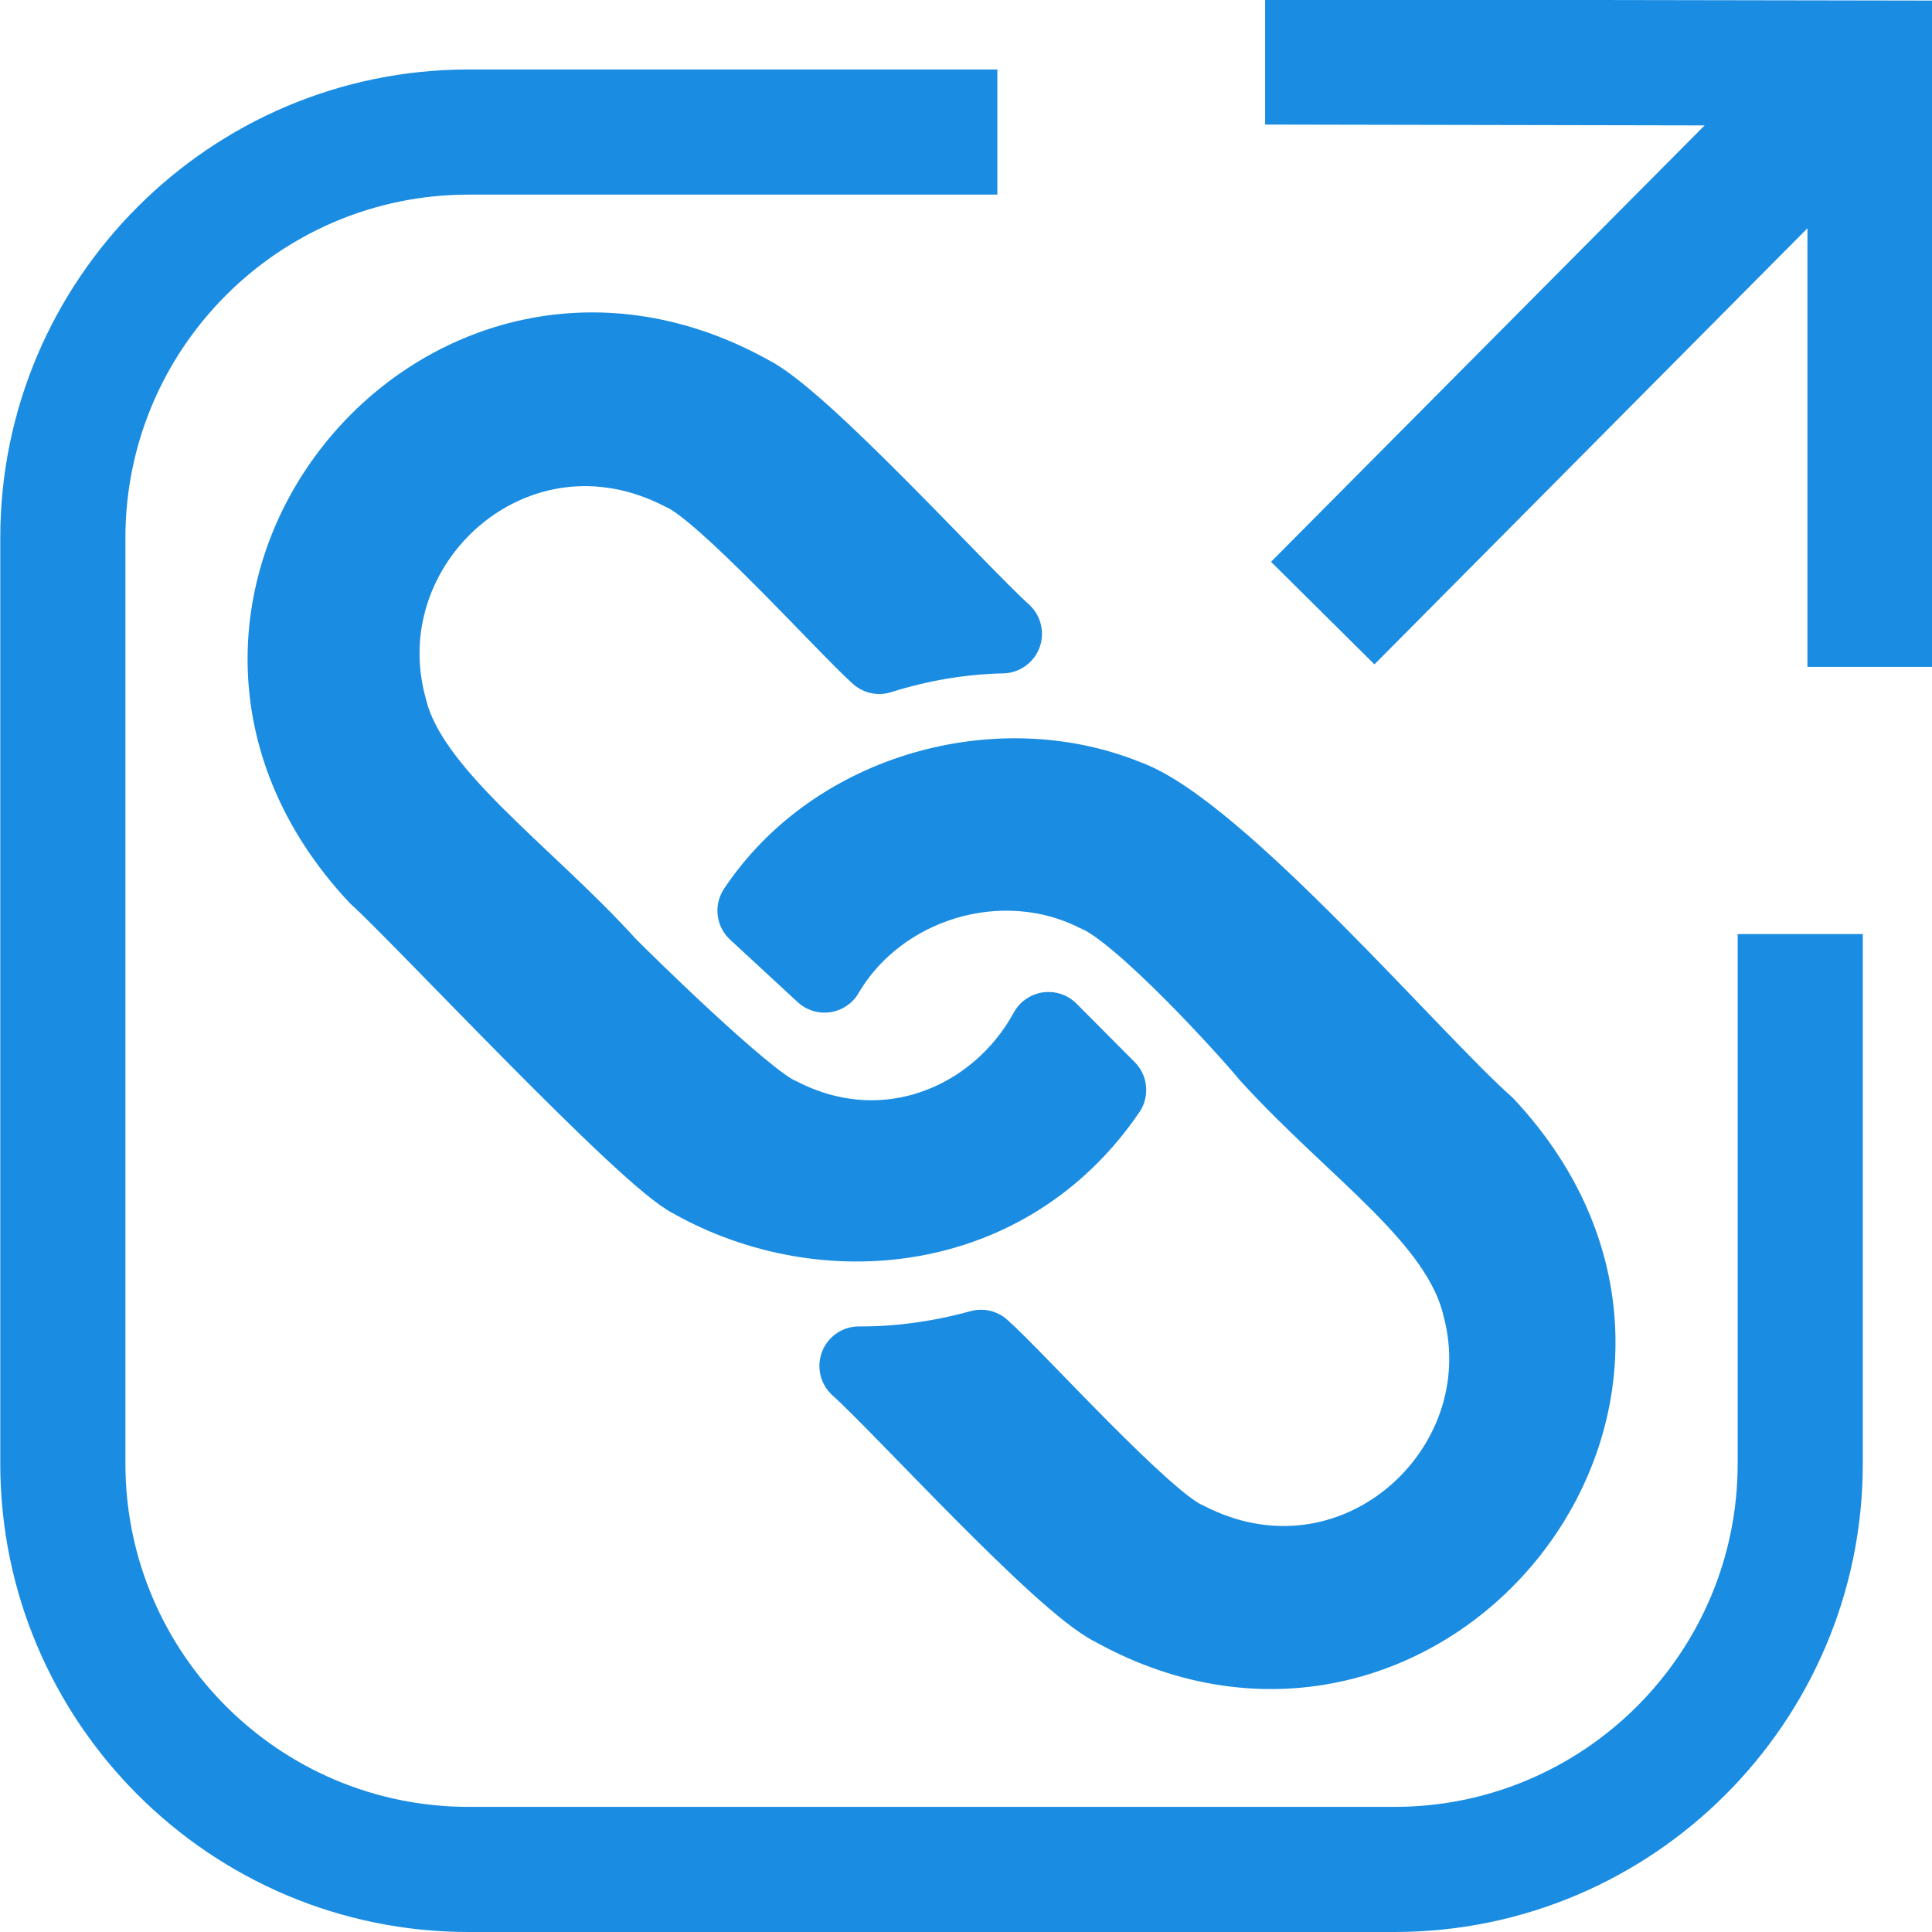 <?xml version="1.0" encoding="utf-8"?>
<!-- Generator: Adobe Illustrator 24.0.0, SVG Export Plug-In . SVG Version: 6.00 Build 0)  -->
<svg version="1.2" baseProfile="tiny"
	 id="Layer_1" xmlns:krita="http://krita.org/namespaces/svg/krita" xmlns:sodipodi="http://sodipodi.sourceforge.net/DTD/sodipodi-0.dtd"
	 xmlns="http://www.w3.org/2000/svg" xmlns:xlink="http://www.w3.org/1999/xlink" x="0px" y="0px" viewBox="0 0 684 684"
	 xml:space="preserve">
<path fill="#1A8CE2" stroke="#1A8CE2" stroke-miterlimit="10" d="M615.7,518.2c0,67.3-54.7,122-122,122H165.9
	c-67.3,0-122-54.7-122-122V190.4c0-67.3,54.7-122,122-122h186.7V25.1H165.9C74.8,25.1,0.6,99.3,0.6,190.4v327.8
	c0,91.2,74.2,165.3,165.3,165.3h327.8c91.2,0,165.3-74.2,165.3-165.3v-187h-43.3V518.2z"/>
<polygon fill="#1A8CE2" stroke="#1A8CE2" stroke-miterlimit="10" points="448.4,0.3 448.4,43.6 604.7,43.9 450.7,198.9 486.6,234.5 
	640.4,79.6 640.4,235.6 683.8,235.6 683.8,0.7 "/>
<path fill="#1A8CE2" stroke="#1A8CE2" stroke-width="28" stroke-linecap="round" stroke-linejoin="round" stroke-miterlimit="10" d="
	M133.9,310c-88.5-94.5,21.7-231,131.2-170.4c18.2,8.9,74.3,70.8,89.8,84.8c-14.5,0.3-29.4,2.8-43.6,7.3
	c-12-10.8-54.7-58.4-69.2-64.7c-59.7-31.1-121.5,24.8-104.8,84.2c7.4,30.3,47.9,58,77.7,90.9c2.8,2.9,48.8,48.4,60.5,53.1
	c37.6,19.6,77.9,2.6,95.7-30l20.6,20.7c-35.5,52.1-100.2,57.5-146.4,31.6C229.4,409.9,148.3,322.8,133.9,310z"/>
<path fill="#1A8CE2" stroke="#1A8CE2" stroke-width="28" stroke-linecap="round" stroke-linejoin="round" stroke-miterlimit="10" d="
	M525.7,398.6c88.5,94.5-21.7,231-131.2,170.4c-18.2-8.9-74.8-71.4-90.4-85.4c14.2,0.1,29.1-2,43.2-5.9
	c12.1,10.7,57.7,61.5,72.2,67.7c59.4,30.9,120.8-24.3,105.1-83.1c-7.6-31.6-44.5-55.3-75.4-89.4c-5.4-6.7-44.9-50.7-60.9-57
	c-34.1-17.1-77.4-3.8-96.4,28.6l-23.9-22.1c28.2-42.3,85.9-57.5,130.2-39.7C430.2,293.8,501.3,377.2,525.7,398.6z"/>
</svg>

